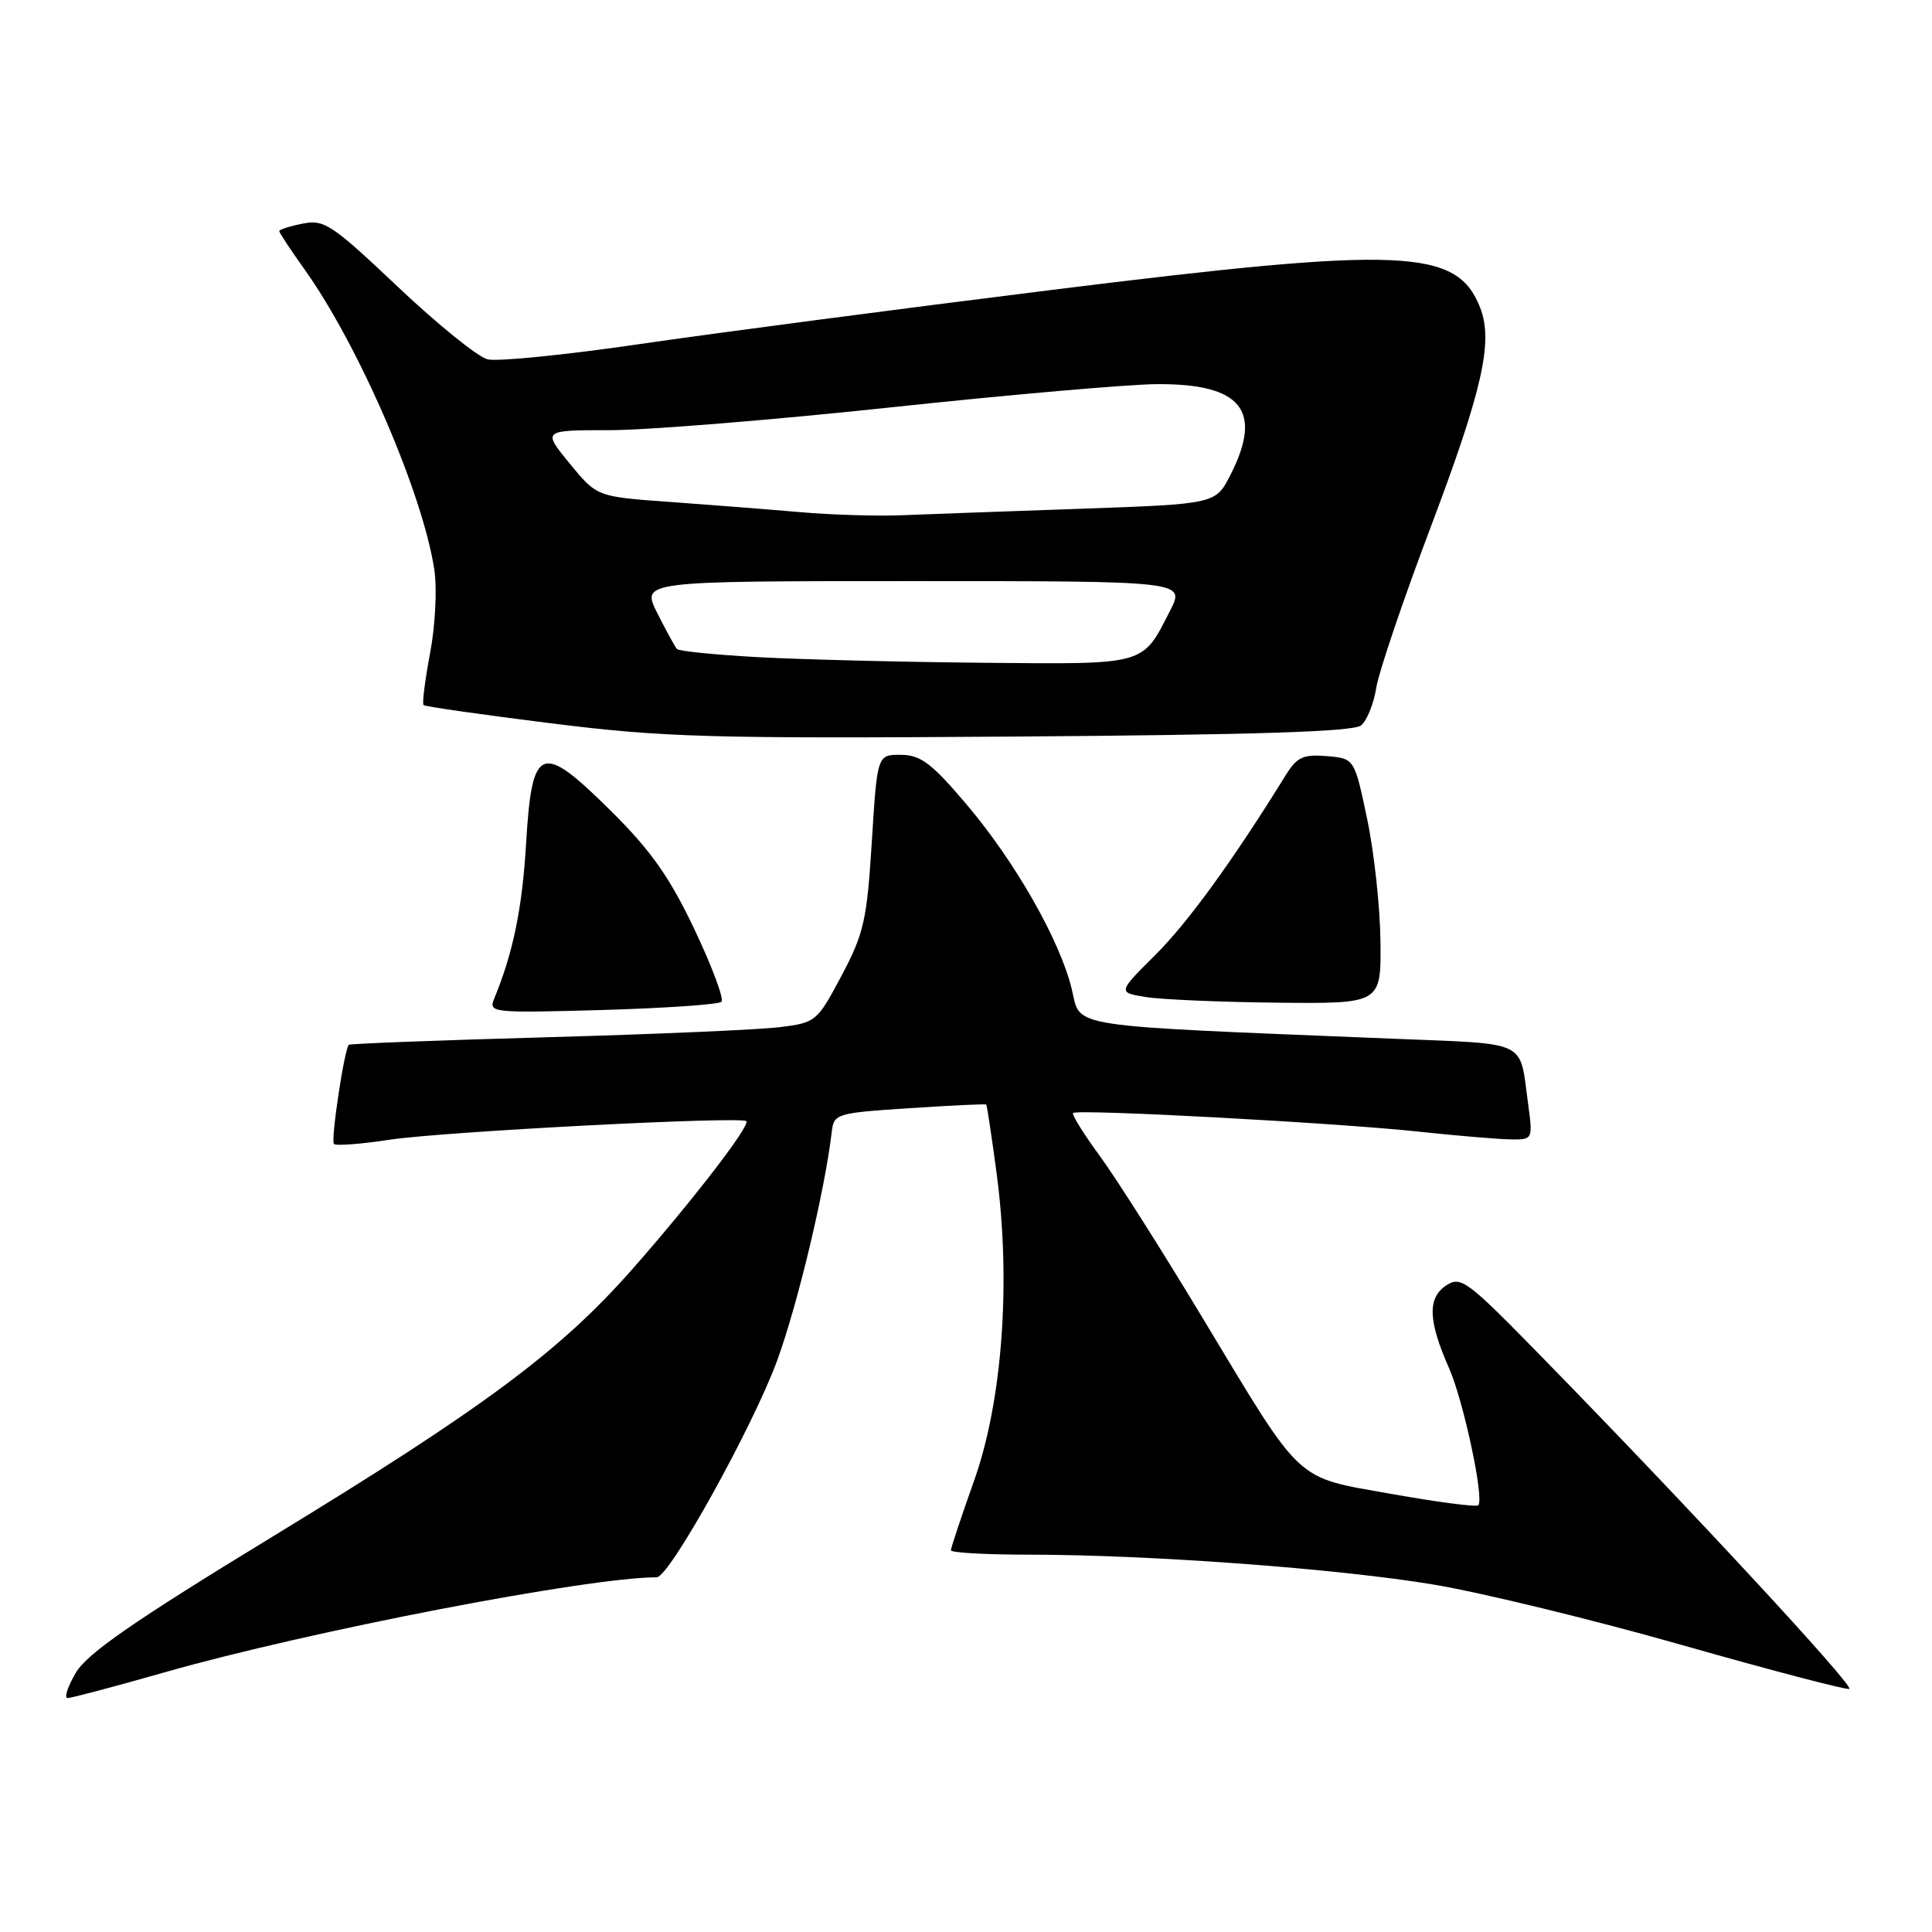 <?xml version="1.0" encoding="UTF-8" standalone="no"?>
<!DOCTYPE svg PUBLIC "-//W3C//DTD SVG 1.1//EN" "http://www.w3.org/Graphics/SVG/1.1/DTD/svg11.dtd" >
<svg xmlns="http://www.w3.org/2000/svg" xmlns:xlink="http://www.w3.org/1999/xlink" version="1.1" viewBox="0 0 256 256">
 <g >
 <path fill="currentColor"
d=" M 21.86 221.58 C 40.94 216.14 77.92 209.00 87.02 209.00 C 88.71 209.00 99.83 188.93 103.02 180.16 C 105.75 172.62 109.30 157.71 110.21 150.00 C 110.49 147.57 110.78 147.48 120.50 146.84 C 126.00 146.48 130.58 146.26 130.68 146.36 C 130.78 146.45 131.40 150.57 132.06 155.51 C 133.98 169.87 132.82 185.66 129.08 196.17 C 127.39 200.94 126.00 205.10 126.00 205.42 C 126.00 205.74 130.62 206.00 136.27 206.00 C 152.24 206.00 177.34 207.85 190.00 209.97 C 196.32 211.03 211.13 214.63 222.89 217.98 C 234.66 221.33 244.63 223.94 245.04 223.79 C 245.80 223.50 223.91 199.86 204.23 179.73 C 194.33 169.60 193.57 169.04 191.60 170.35 C 189.13 172.00 189.24 175.02 192.01 181.30 C 193.93 185.65 196.70 198.64 195.88 199.46 C 195.62 199.71 190.48 199.04 184.46 197.97 C 171.38 195.63 172.80 196.95 159.27 174.50 C 153.97 165.70 147.88 156.10 145.73 153.17 C 143.58 150.24 141.99 147.68 142.19 147.48 C 142.74 146.93 177.16 148.78 188.00 149.95 C 193.22 150.51 198.77 150.97 200.31 150.98 C 203.09 151.00 203.12 150.95 202.48 146.25 C 201.31 137.68 202.75 138.38 184.73 137.64 C 140.59 135.84 143.26 136.26 142.02 131.09 C 140.47 124.62 134.48 114.12 128.00 106.50 C 123.42 101.11 121.98 100.03 119.37 100.02 C 116.24 100.00 116.24 100.00 115.52 111.55 C 114.87 121.95 114.47 123.70 111.50 129.30 C 108.27 135.37 108.10 135.51 103.35 136.10 C 100.68 136.44 86.80 137.04 72.50 137.44 C 58.20 137.84 46.38 138.29 46.22 138.44 C 45.62 139.05 43.80 151.13 44.25 151.58 C 44.51 151.85 47.83 151.60 51.62 151.02 C 58.79 149.94 98.21 147.89 98.89 148.56 C 99.46 149.12 91.69 159.20 83.78 168.18 C 74.22 179.03 64.16 186.51 36.26 203.52 C 17.72 214.82 11.56 219.08 10.05 221.65 C 8.96 223.49 8.47 225.00 8.97 225.00 C 9.46 225.00 15.26 223.46 21.86 221.58 Z  M 95.60 132.74 C 95.96 132.37 94.35 128.06 92.02 123.15 C 88.72 116.21 86.26 112.72 81.01 107.51 C 71.67 98.24 70.49 98.68 69.71 111.77 C 69.20 120.39 67.99 126.26 65.46 132.38 C 64.72 134.18 65.32 134.24 79.81 133.83 C 88.13 133.59 95.23 133.10 95.60 132.74 Z  M 182.92 124.75 C 182.87 120.21 182.08 112.90 181.15 108.50 C 179.47 100.50 179.47 100.50 175.80 100.19 C 172.68 99.93 171.85 100.32 170.38 102.69 C 163.39 113.99 157.42 122.22 153.12 126.50 C 148.10 131.50 148.10 131.50 151.80 132.11 C 153.84 132.44 161.69 132.78 169.25 132.86 C 183.00 133.00 183.00 133.00 182.92 124.75 Z  M 180.35 96.12 C 181.12 95.49 182.03 93.24 182.36 91.14 C 182.70 89.03 185.93 79.48 189.55 69.91 C 196.43 51.69 197.88 45.30 196.14 40.80 C 193.07 32.91 186.06 32.61 139.50 38.40 C 119.15 40.93 94.50 44.17 84.71 45.60 C 74.93 47.03 65.88 47.94 64.59 47.61 C 63.31 47.29 57.97 42.97 52.73 38.02 C 43.97 29.73 42.97 29.06 40.11 29.63 C 38.40 29.97 37.00 30.42 37.00 30.62 C 37.00 30.83 38.52 33.13 40.39 35.75 C 47.58 45.84 56.04 65.44 57.55 75.49 C 57.93 78.01 57.68 82.89 56.99 86.54 C 56.31 90.14 55.92 93.24 56.13 93.43 C 56.33 93.62 63.92 94.71 73.00 95.84 C 87.89 97.70 93.87 97.88 134.22 97.60 C 166.33 97.37 179.34 96.96 180.35 96.12 Z  M 100.33 87.07 C 94.73 86.76 89.95 86.28 89.70 86.00 C 89.45 85.72 88.28 83.59 87.10 81.25 C 84.96 77.00 84.96 77.00 121.00 77.00 C 157.04 77.00 157.04 77.00 155.05 80.90 C 151.31 88.23 152.07 88.02 130.18 87.82 C 119.36 87.72 105.92 87.38 100.33 87.07 Z  M 106.00 67.86 C 101.88 67.50 94.13 66.90 88.80 66.51 C 79.09 65.82 79.09 65.82 75.48 61.41 C 71.87 57.00 71.87 57.00 80.80 57.00 C 85.71 57.00 102.51 55.64 118.12 53.97 C 133.73 52.30 149.57 50.92 153.32 50.90 C 164.51 50.83 167.39 54.40 163.04 62.93 C 161.07 66.78 161.07 66.78 143.29 67.41 C 133.50 67.75 122.80 68.14 119.50 68.27 C 116.20 68.41 110.12 68.22 106.00 67.86 Z "/>
</g>
</svg>